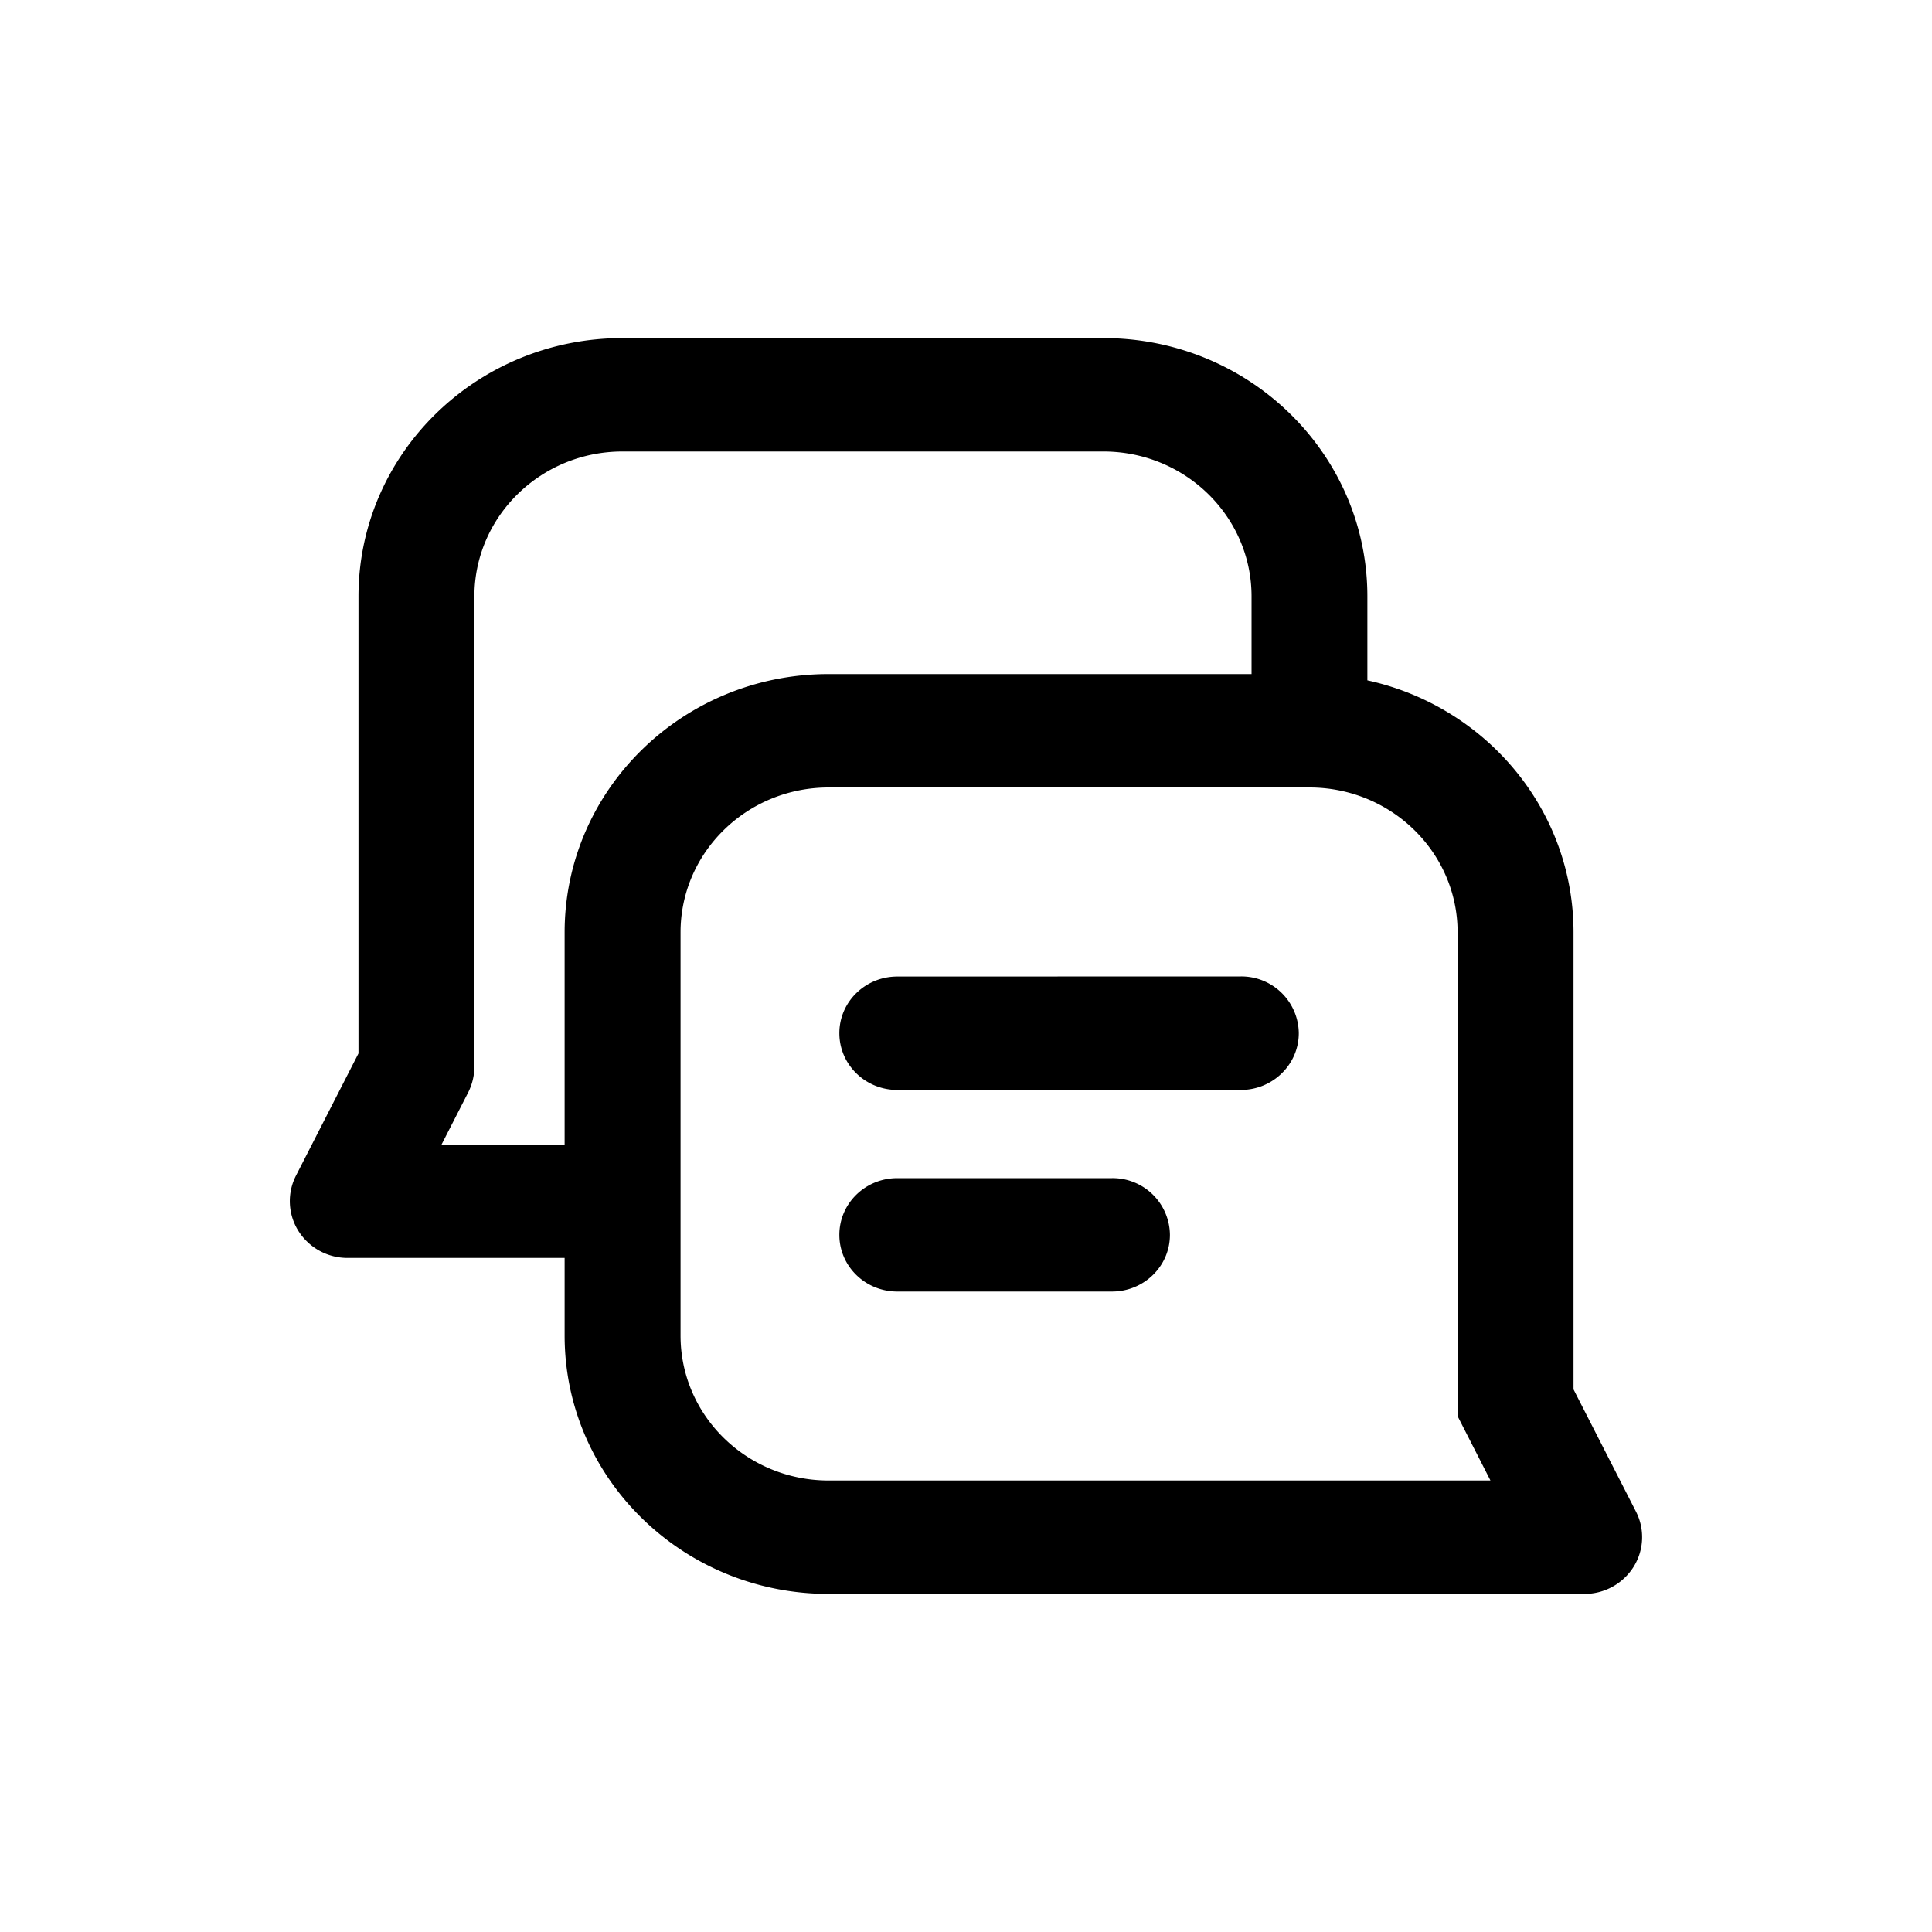 <svg xmlns="http://www.w3.org/2000/svg" width="20" height="20" fill="none" class="persona-icon" viewBox="0 0 20 20"><path fill="currentColor" d="M9.289 10.109c-.332 0-.6.262-.6.586 0 .325.268.588.6.588h3.556c.33 0 .6-.263.6-.588a.594.594 0 0 0-.6-.587zM9.289 12.196c-.332 0-.6.262-.6.587s.268.587.6.587h2.222c.332 0 .6-.263.6-.587a.593.593 0 0 0-.6-.587z"/><path fill="currentColor" fill-rule="evenodd" d="M3.711 6.174c0-1.477 1.224-2.674 2.733-2.674h4.978c1.51 0 2.733 1.197 2.733 2.674v.869c1.222.267 2.134 1.334 2.134 2.609v4.731l.648 1.268a.58.58 0 0 1-.027.57.6.6 0 0 1-.51.279H8.578c-1.51 0-2.733-1.197-2.733-2.674v-.804H3.6a.6.6 0 0 1-.51-.278.58.58 0 0 1-.027-.572l.648-1.267zm9.245 0c0-.828-.687-1.5-1.534-1.5H6.444c-.846 0-1.533.672-1.533 1.5v4.87a.6.6 0 0 1-.063.262l-.277.542h1.274V9.652c0-1.477 1.223-2.674 2.733-2.674h4.378zM8.578 8.152c-.847 0-1.533.672-1.533 1.5v4.174c0 .829.686 1.5 1.533 1.5h6.851l-.34-.666V9.652c0-.828-.687-1.5-1.533-1.5z" clip-rule="evenodd"/></svg>
